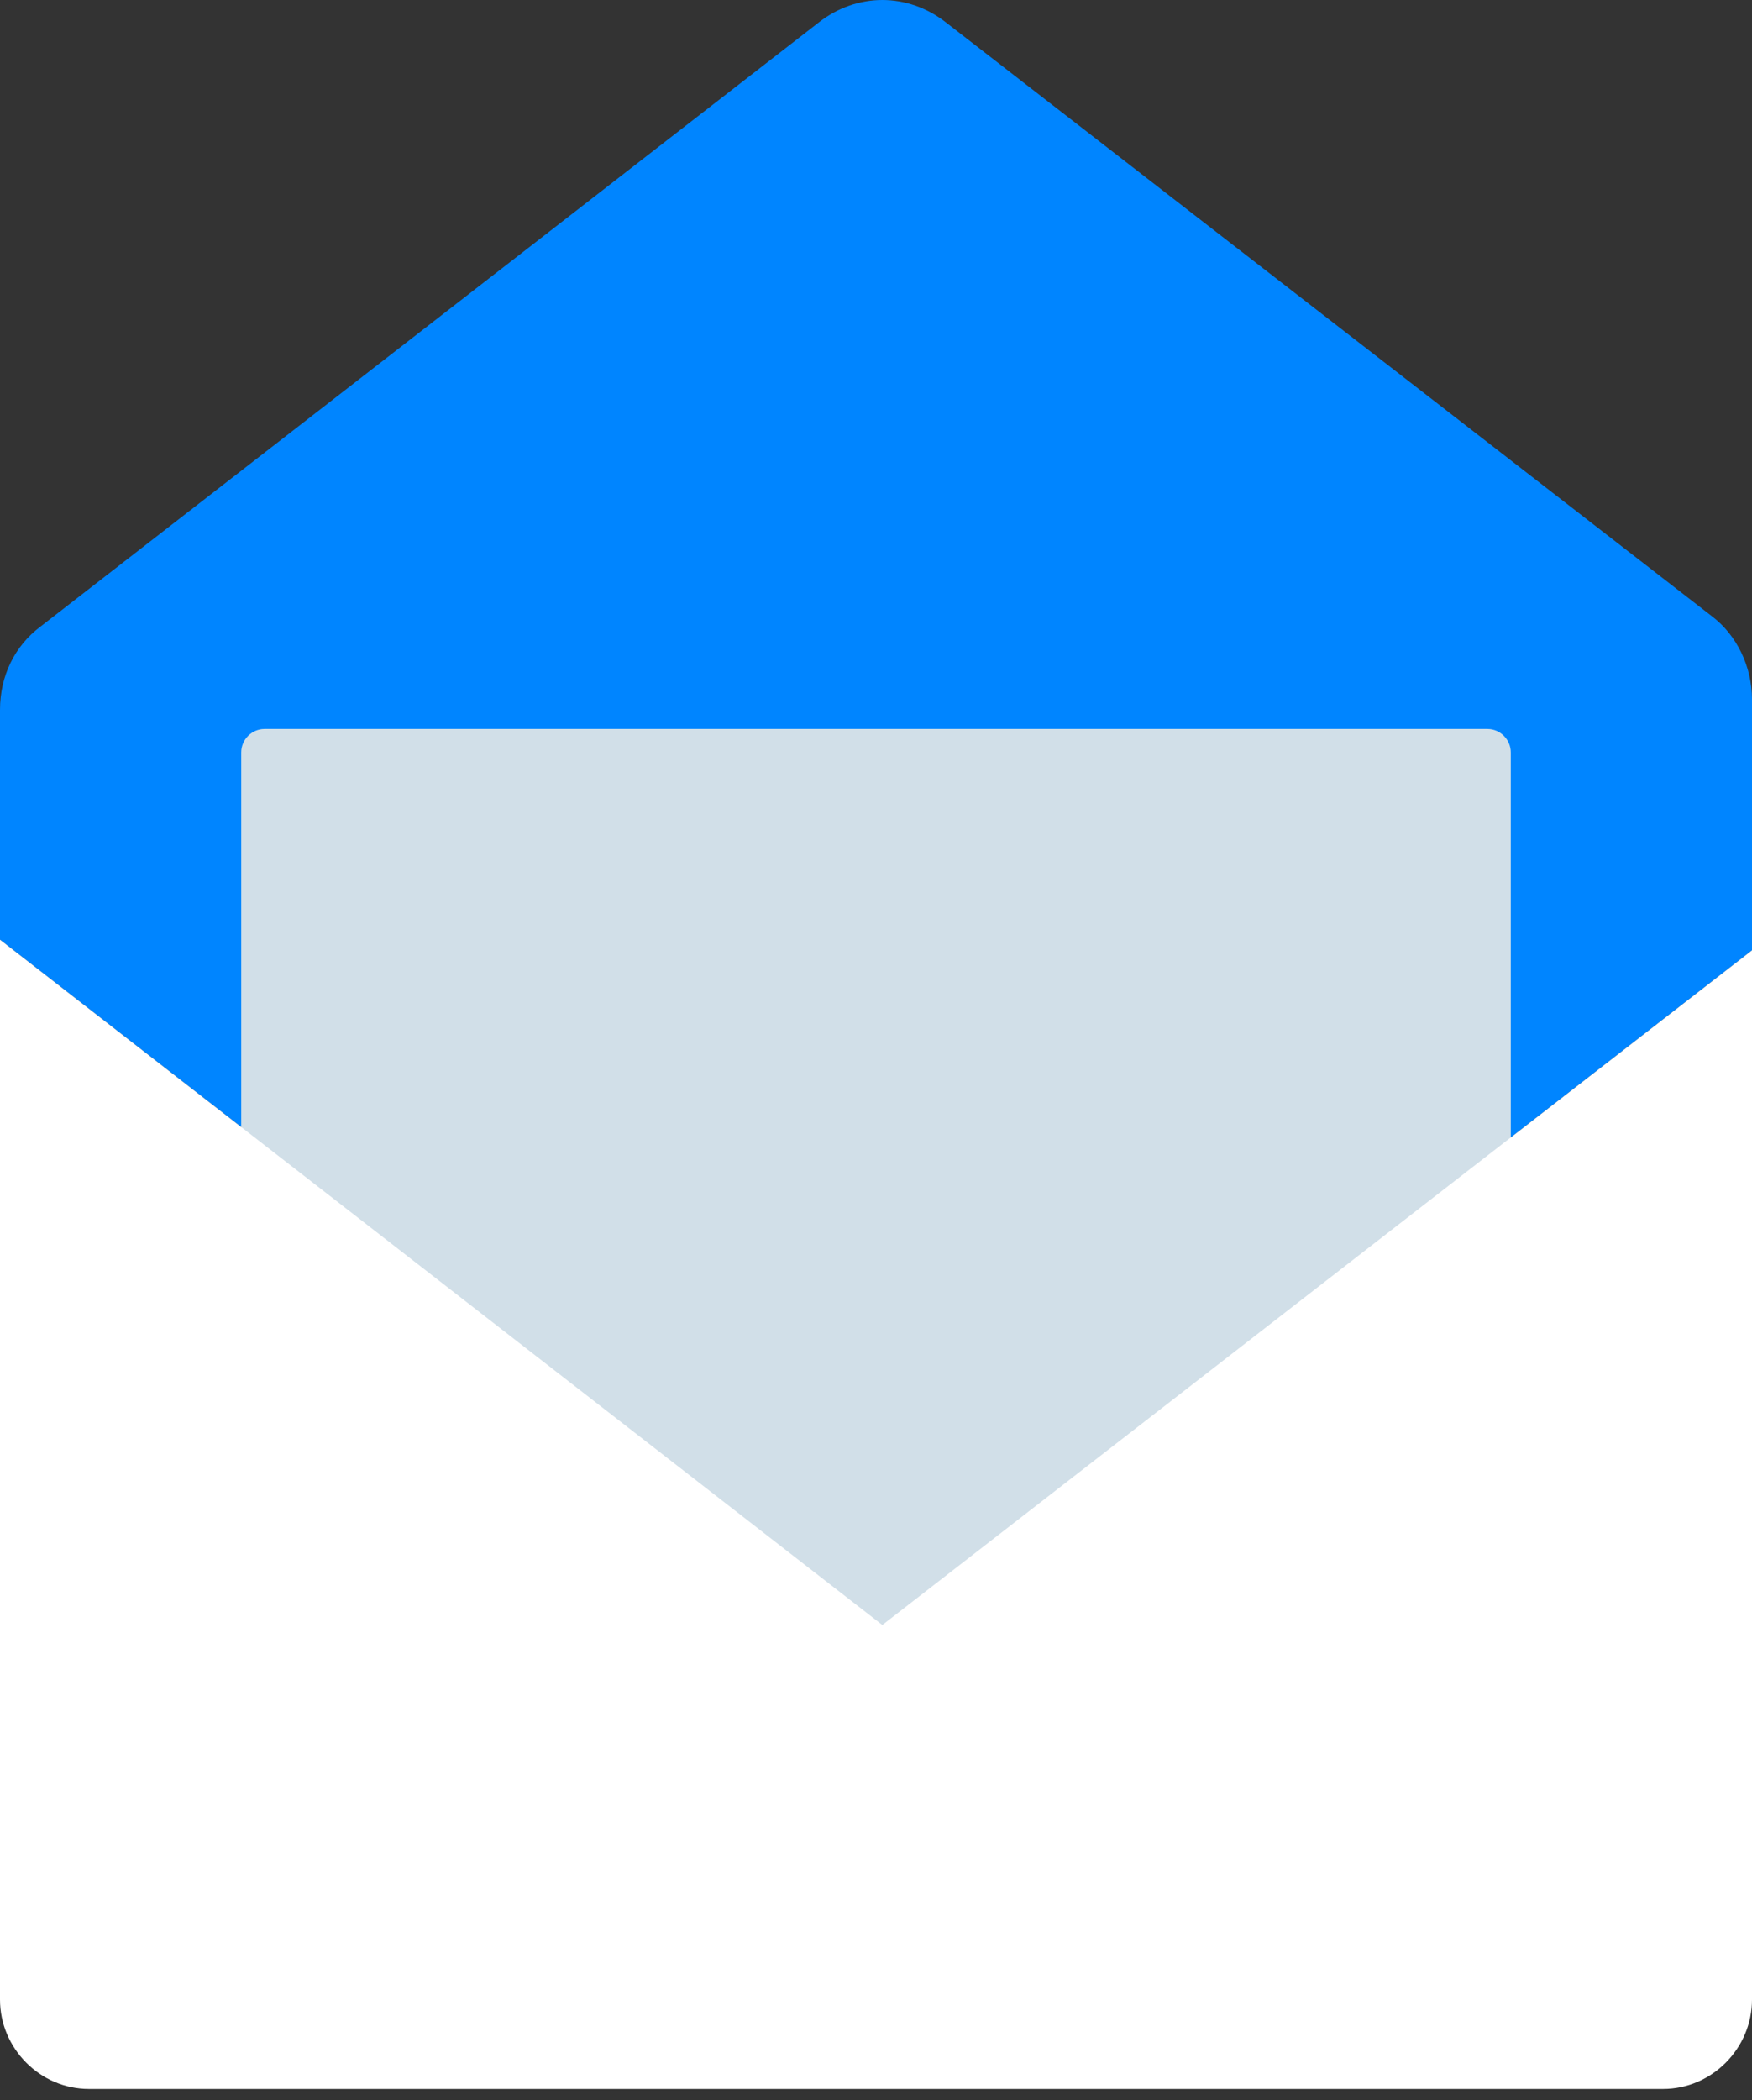 <svg width="141" height="169" viewBox="0 0 141 169" fill="none" xmlns="http://www.w3.org/2000/svg"><rect x="0" y="0" width="141" height="169" fill="#333333" stroke="none"/><path d="M141 64.307v12.159l-69.99 54.287L0 75.609V64.307h141zm0-.001v-8.05c0-2.568-1.192-5.137-3.236-6.678L76.12 1.798c-3.066-2.397-7.153-2.397-10.218 0L3.236 50.434C1.192 51.975 0 54.374 0 57.114v7.192h141z" fill="#0085FF"/><path d="M119.714 136.061H21.286c-1.021 0-1.873-.856-1.873-1.884V60.538c0-1.027.852-1.884 1.873-1.884h98.428c1.022 0 1.873.857 1.873 1.884v73.639c-.17 1.028-1.022 1.884-1.873 1.884z" fill="#D1DFE8"/><path d="M71.01 130.753L0 75.609v85.285c0 3.939 3.236 7.192 7.152 7.192h126.696c3.916 0 7.152-3.253 7.152-7.192V76.466l-69.99 54.287z" fill="#fff"/></svg>